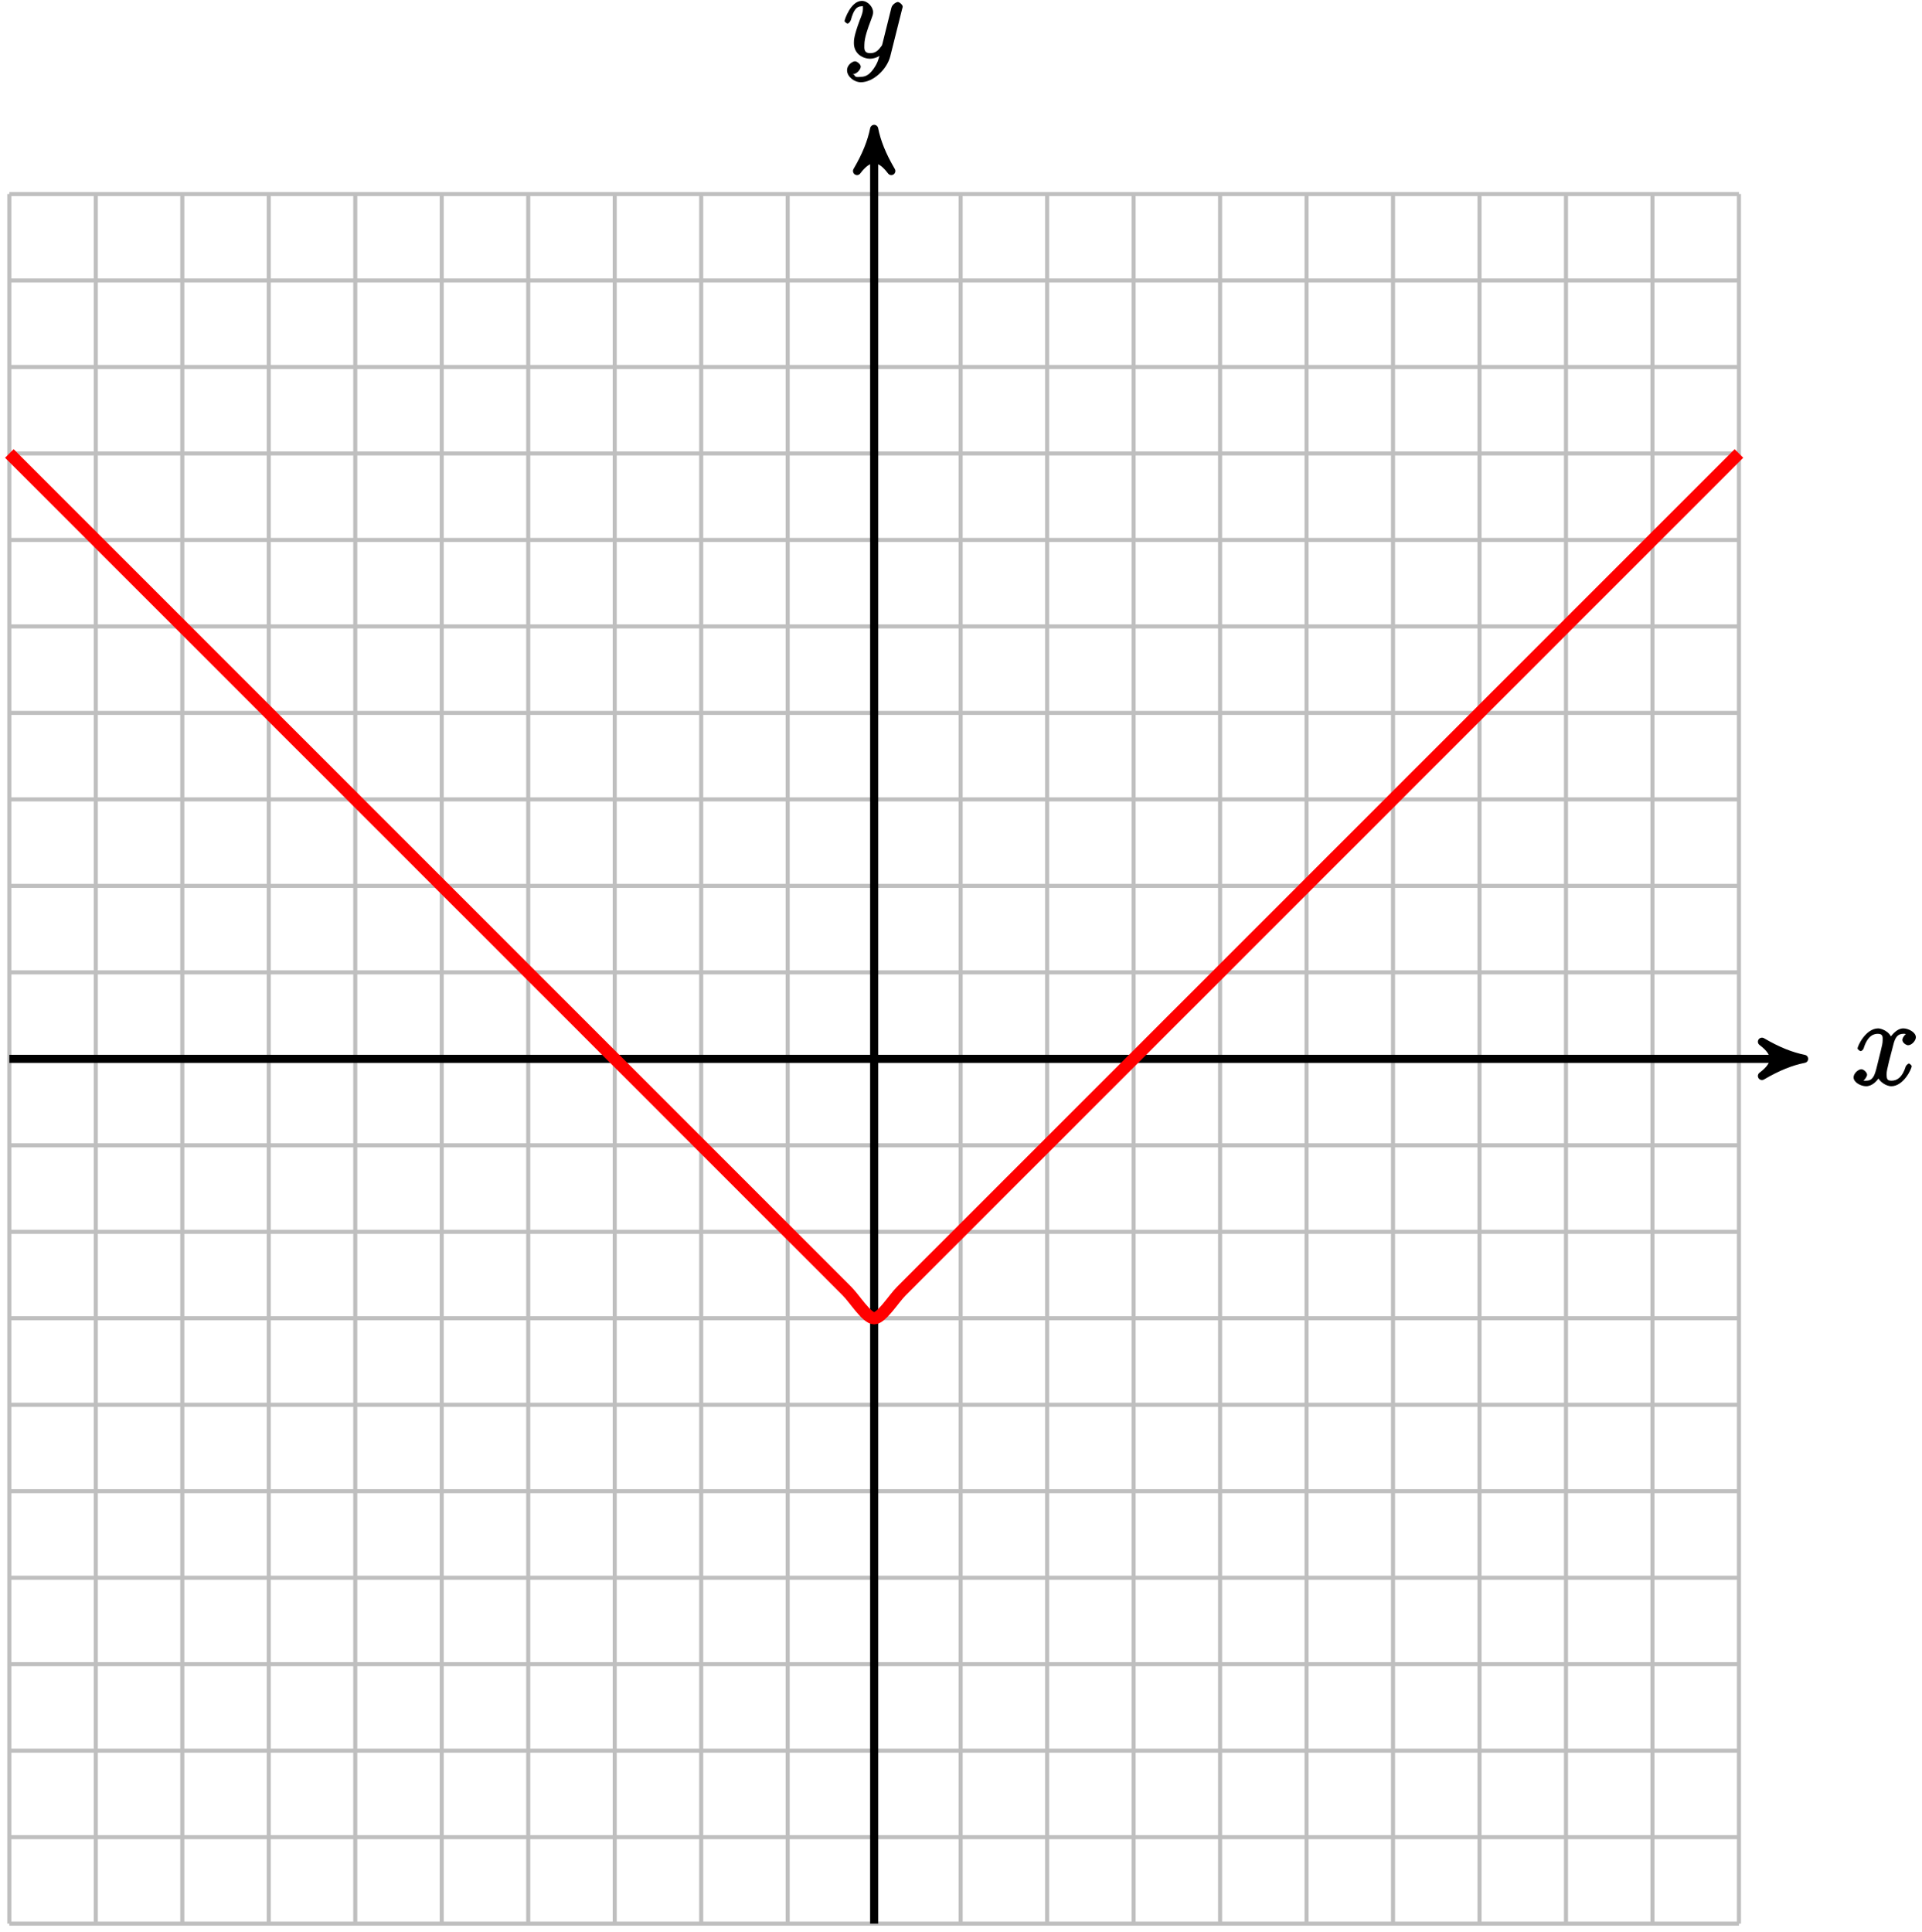 <?xml version="1.0" encoding="UTF-8"?>
<svg xmlns="http://www.w3.org/2000/svg" xmlns:xlink="http://www.w3.org/1999/xlink" width="189pt" height="190pt" viewBox="0 0 189 190" version="1.1">
<defs>
<g>
<symbol overflow="visible" id="glyph0-0">
<path style="stroke:none;" d=""/>
</symbol>
<symbol overflow="visible" id="glyph0-1">
<path style="stroke:none;" d="M 5.672 -5.172 C 5.281 -5.109 4.969 -4.656 4.969 -4.438 C 4.969 -4.141 5.359 -3.906 5.531 -3.906 C 5.891 -3.906 6.297 -4.359 6.297 -4.688 C 6.297 -5.188 5.562 -5.562 5.062 -5.562 C 4.344 -5.562 3.766 -4.703 3.656 -4.469 L 3.984 -4.469 C 3.703 -5.359 2.812 -5.562 2.594 -5.562 C 1.375 -5.562 0.562 -3.844 0.562 -3.578 C 0.562 -3.531 0.781 -3.328 0.859 -3.328 C 0.953 -3.328 1.094 -3.438 1.156 -3.578 C 1.562 -4.922 2.219 -5.031 2.562 -5.031 C 3.094 -5.031 3.031 -4.672 3.031 -4.391 C 3.031 -4.125 2.969 -3.844 2.828 -3.281 L 2.422 -1.641 C 2.234 -0.922 2.062 -0.422 1.422 -0.422 C 1.359 -0.422 1.172 -0.375 0.922 -0.531 L 0.812 -0.281 C 1.25 -0.359 1.5 -0.859 1.5 -1 C 1.5 -1.25 1.156 -1.547 0.938 -1.547 C 0.641 -1.547 0.172 -1.141 0.172 -0.75 C 0.172 -0.25 0.891 0.125 1.406 0.125 C 1.984 0.125 2.5 -0.375 2.75 -0.859 L 2.469 -0.969 C 2.672 -0.266 3.438 0.125 3.875 0.125 C 5.094 0.125 5.891 -1.594 5.891 -1.859 C 5.891 -1.906 5.688 -2.109 5.625 -2.109 C 5.516 -2.109 5.328 -1.906 5.297 -1.812 C 4.969 -0.75 4.453 -0.422 3.906 -0.422 C 3.484 -0.422 3.422 -0.578 3.422 -1.062 C 3.422 -1.328 3.469 -1.516 3.656 -2.312 L 4.078 -3.938 C 4.25 -4.656 4.5 -5.031 5.062 -5.031 C 5.078 -5.031 5.297 -5.062 5.547 -4.906 Z M 5.672 -5.172 "/>
</symbol>
<symbol overflow="visible" id="glyph0-2">
<path style="stroke:none;" d="M 3.031 1.094 C 2.703 1.547 2.359 1.906 1.766 1.906 C 1.625 1.906 1.203 2.031 1.109 1.703 C 0.906 1.641 0.969 1.641 0.984 1.641 C 1.344 1.641 1.75 1.188 1.75 0.906 C 1.75 0.641 1.359 0.375 1.188 0.375 C 0.984 0.375 0.406 0.688 0.406 1.266 C 0.406 1.875 1.094 2.438 1.766 2.438 C 2.969 2.438 4.328 1.188 4.656 -0.125 L 5.828 -4.797 C 5.844 -4.859 5.875 -4.922 5.875 -5 C 5.875 -5.172 5.562 -5.453 5.391 -5.453 C 5.281 -5.453 4.859 -5.25 4.766 -4.891 L 3.891 -1.375 C 3.828 -1.156 3.875 -1.25 3.781 -1.109 C 3.531 -0.781 3.266 -0.422 2.688 -0.422 C 2.016 -0.422 2.109 -0.922 2.109 -1.25 C 2.109 -1.922 2.438 -2.844 2.766 -3.703 C 2.891 -4.047 2.969 -4.219 2.969 -4.453 C 2.969 -4.953 2.453 -5.562 1.859 -5.562 C 0.766 -5.562 0.156 -3.688 0.156 -3.578 C 0.156 -3.531 0.375 -3.328 0.453 -3.328 C 0.562 -3.328 0.734 -3.531 0.781 -3.688 C 1.062 -4.703 1.359 -5.031 1.828 -5.031 C 1.938 -5.031 1.969 -5.172 1.969 -4.781 C 1.969 -4.469 1.844 -4.125 1.656 -3.672 C 1.078 -2.109 1.078 -1.703 1.078 -1.422 C 1.078 -0.281 2.062 0.125 2.656 0.125 C 3 0.125 3.531 -0.031 3.844 -0.344 L 3.688 -0.516 C 3.516 0.141 3.438 0.5 3.031 1.094 Z M 3.031 1.094 "/>
</symbol>
</g>
</defs>
<g id="surface1">
<path style="fill:none;stroke-width:0.399;stroke-linecap:butt;stroke-linejoin:miter;stroke:rgb(75%,75%,75%);stroke-opacity:1;stroke-miterlimit:10;" d="M -85.042 -85.04 L 85.04 -85.04 M -85.042 -76.536 L 85.04 -76.536 M -85.042 -68.032 L 85.04 -68.032 M -85.042 -59.528 L 85.04 -59.528 M -85.042 -51.025 L 85.04 -51.025 M -85.042 -42.521 L 85.04 -42.521 M -85.042 -34.017 L 85.04 -34.017 M -85.042 -25.513 L 85.04 -25.513 M -85.042 -17.009 L 85.04 -17.009 M -85.042 -8.505 L 85.04 -8.505 M -85.042 -0.001 L 85.04 -0.001 M -85.042 8.503 L 85.04 8.503 M -85.042 17.007 L 85.04 17.007 M -85.042 25.511 L 85.04 25.511 M -85.042 34.018 L 85.04 34.018 M -85.042 42.522 L 85.04 42.522 M -85.042 51.026 L 85.04 51.026 M -85.042 59.53 L 85.04 59.53 M -85.042 68.034 L 85.04 68.034 M -85.042 76.538 L 85.04 76.538 M -85.042 85.038 L 85.04 85.038 M -85.042 -85.04 L -85.042 85.042 M -76.538 -85.04 L -76.538 85.042 M -68.034 -85.04 L -68.034 85.042 M -59.53 -85.04 L -59.53 85.042 M -51.026 -85.04 L -51.026 85.042 M -42.523 -85.04 L -42.523 85.042 M -34.015 -85.04 L -34.015 85.042 M -25.511 -85.04 L -25.511 85.042 M -17.007 -85.04 L -17.007 85.042 M -8.503 -85.04 L -8.503 85.042 M 0.001 -85.04 L 0.001 85.042 M 8.505 -85.04 L 8.505 85.042 M 17.009 -85.04 L 17.009 85.042 M 25.513 -85.04 L 25.513 85.042 M 34.017 -85.04 L 34.017 85.042 M 42.52 -85.04 L 42.52 85.042 M 51.024 -85.04 L 51.024 85.042 M 59.528 -85.04 L 59.528 85.042 M 68.032 -85.04 L 68.032 85.042 M 76.536 -85.04 L 76.536 85.042 M 85.04 -85.04 L 85.04 85.042 " transform="matrix(1,0,0,-1,85.96,104.12)"/>
<path style="fill:none;stroke-width:0.797;stroke-linecap:butt;stroke-linejoin:miter;stroke:rgb(0%,0%,0%);stroke-opacity:1;stroke-miterlimit:10;" d="M -85.042 -0.001 L 90.411 -0.001 " transform="matrix(1,0,0,-1,85.96,104.12)"/>
<path style="fill-rule:nonzero;fill:rgb(0%,0%,0%);fill-opacity:1;stroke-width:0.797;stroke-linecap:butt;stroke-linejoin:round;stroke:rgb(0%,0%,0%);stroke-opacity:1;stroke-miterlimit:10;" d="M 1.036 -0.001 C -0.261 0.261 -1.554 0.776 -3.108 1.683 C -1.554 0.518 -1.554 -0.517 -3.108 -1.685 C -1.554 -0.778 -0.261 -0.259 1.036 -0.001 Z M 1.036 -0.001 " transform="matrix(1,0,0,-1,176.37,104.12)"/>
<g style="fill:rgb(0%,0%,0%);fill-opacity:1;">
  <use xlink:href="#glyph0-1" x="182.1" y="106.69"/>
</g>
<path style="fill:none;stroke-width:0.797;stroke-linecap:butt;stroke-linejoin:miter;stroke:rgb(0%,0%,0%);stroke-opacity:1;stroke-miterlimit:10;" d="M 0.001 -85.04 L 0.001 90.409 " transform="matrix(1,0,0,-1,85.96,104.12)"/>
<path style="fill-rule:nonzero;fill:rgb(0%,0%,0%);fill-opacity:1;stroke-width:0.797;stroke-linecap:butt;stroke-linejoin:round;stroke:rgb(0%,0%,0%);stroke-opacity:1;stroke-miterlimit:10;" d="M 1.034 -0.001 C -0.259 0.261 -1.556 0.776 -3.106 1.683 C -1.556 0.519 -1.556 -0.517 -3.106 -1.685 C -1.556 -0.778 -0.259 -0.259 1.034 -0.001 Z M 1.034 -0.001 " transform="matrix(0,-1,-1,0,85.96,13.71)"/>
<g style="fill:rgb(0%,0%,0%);fill-opacity:1;">
  <use xlink:href="#glyph0-2" x="82.89" y="5.65"/>
</g>
<path style="fill:none;stroke-width:1.196;stroke-linecap:butt;stroke-linejoin:miter;stroke:rgb(100%,0%,0%);stroke-opacity:1;stroke-miterlimit:10;" d="M -85.042 59.53 C -85.042 59.53 -83.12 57.608 -82.382 56.87 C -81.647 56.136 -80.464 54.952 -79.726 54.214 C -78.987 53.475 -77.808 52.292 -77.069 51.557 C -76.331 50.819 -75.147 49.636 -74.409 48.897 C -73.675 48.163 -72.491 46.979 -71.753 46.241 C -71.015 45.503 -69.835 44.319 -69.097 43.585 C -68.358 42.847 -67.175 41.663 -66.437 40.925 C -65.702 40.19 -64.519 39.007 -63.78 38.268 C -63.042 37.53 -61.862 36.347 -61.124 35.612 C -60.386 34.874 -59.202 33.69 -58.468 32.952 C -57.73 32.218 -56.546 31.034 -55.808 30.296 C -55.069 29.558 -53.89 28.374 -53.151 27.64 C -52.413 26.901 -51.23 25.718 -50.495 24.979 C -49.757 24.245 -48.573 23.061 -47.835 22.323 C -47.097 21.585 -45.917 20.405 -45.179 19.667 C -44.44 18.929 -43.257 17.745 -42.523 17.007 C -41.784 16.272 -40.601 15.089 -39.862 14.35 C -39.124 13.612 -37.944 12.432 -37.206 11.694 C -36.468 10.956 -35.284 9.772 -34.55 9.034 C -33.812 8.3 -32.628 7.116 -31.89 6.378 C -31.151 5.64 -29.972 4.46 -29.233 3.722 C -28.495 2.983 -27.312 1.8 -26.577 1.061 C -25.839 0.327 -24.655 -0.857 -23.917 -1.595 C -23.179 -2.333 -21.999 -3.513 -21.261 -4.251 C -20.523 -4.989 -19.339 -6.173 -18.605 -6.911 C -17.866 -7.646 -16.683 -8.829 -15.944 -9.568 C -15.206 -10.306 -14.026 -11.485 -13.288 -12.224 C -12.55 -12.962 -11.366 -14.146 -10.632 -14.884 C -9.894 -15.618 -8.71 -16.802 -7.972 -17.54 C -7.233 -18.278 -6.054 -19.458 -5.315 -20.196 C -4.577 -20.935 -3.394 -22.118 -2.659 -22.857 C -1.921 -23.591 -0.737 -25.513 0.001 -25.513 C 0.739 -25.513 1.919 -23.591 2.657 -22.857 C 3.395 -22.118 4.579 -20.935 5.313 -20.196 C 6.052 -19.458 7.235 -18.278 7.974 -17.54 C 8.712 -16.802 9.892 -15.618 10.63 -14.884 C 11.368 -14.146 12.552 -12.962 13.286 -12.224 C 14.024 -11.485 15.208 -10.306 15.946 -9.568 C 16.685 -8.829 17.864 -7.646 18.602 -6.911 C 19.341 -6.173 20.524 -4.989 21.259 -4.251 C 21.997 -3.513 23.181 -2.333 23.919 -1.595 C 24.657 -0.857 25.837 0.327 26.575 1.061 C 27.313 1.8 28.497 2.983 29.231 3.722 C 29.97 4.46 31.153 5.64 31.892 6.378 C 32.63 7.116 33.81 8.3 34.548 9.034 C 35.286 9.772 36.47 10.956 37.204 11.694 C 37.942 12.432 39.126 13.612 39.864 14.35 C 40.599 15.089 41.782 16.272 42.52 17.007 C 43.259 17.745 44.442 18.929 45.177 19.667 C 45.915 20.405 47.099 21.585 47.837 22.323 C 48.571 23.061 49.755 24.245 50.493 24.979 C 51.231 25.718 52.415 26.901 53.149 27.64 C 53.888 28.374 55.071 29.558 55.81 30.296 C 56.544 31.034 57.727 32.218 58.466 32.952 C 59.204 33.69 60.388 34.874 61.122 35.612 C 61.86 36.347 63.044 37.53 63.782 38.268 C 64.517 39.007 65.7 40.19 66.438 40.925 C 67.177 41.663 68.36 42.847 69.095 43.585 C 69.833 44.319 71.017 45.503 71.755 46.241 C 72.489 46.979 73.673 48.163 74.411 48.897 C 75.149 49.636 76.333 50.819 77.067 51.557 C 77.806 52.292 78.989 53.475 79.728 54.214 C 80.462 54.952 81.645 56.136 82.384 56.87 C 83.122 57.608 85.04 59.53 85.04 59.53 " transform="matrix(1,0,0,-1,85.96,104.12)"/>
</g>
</svg>
